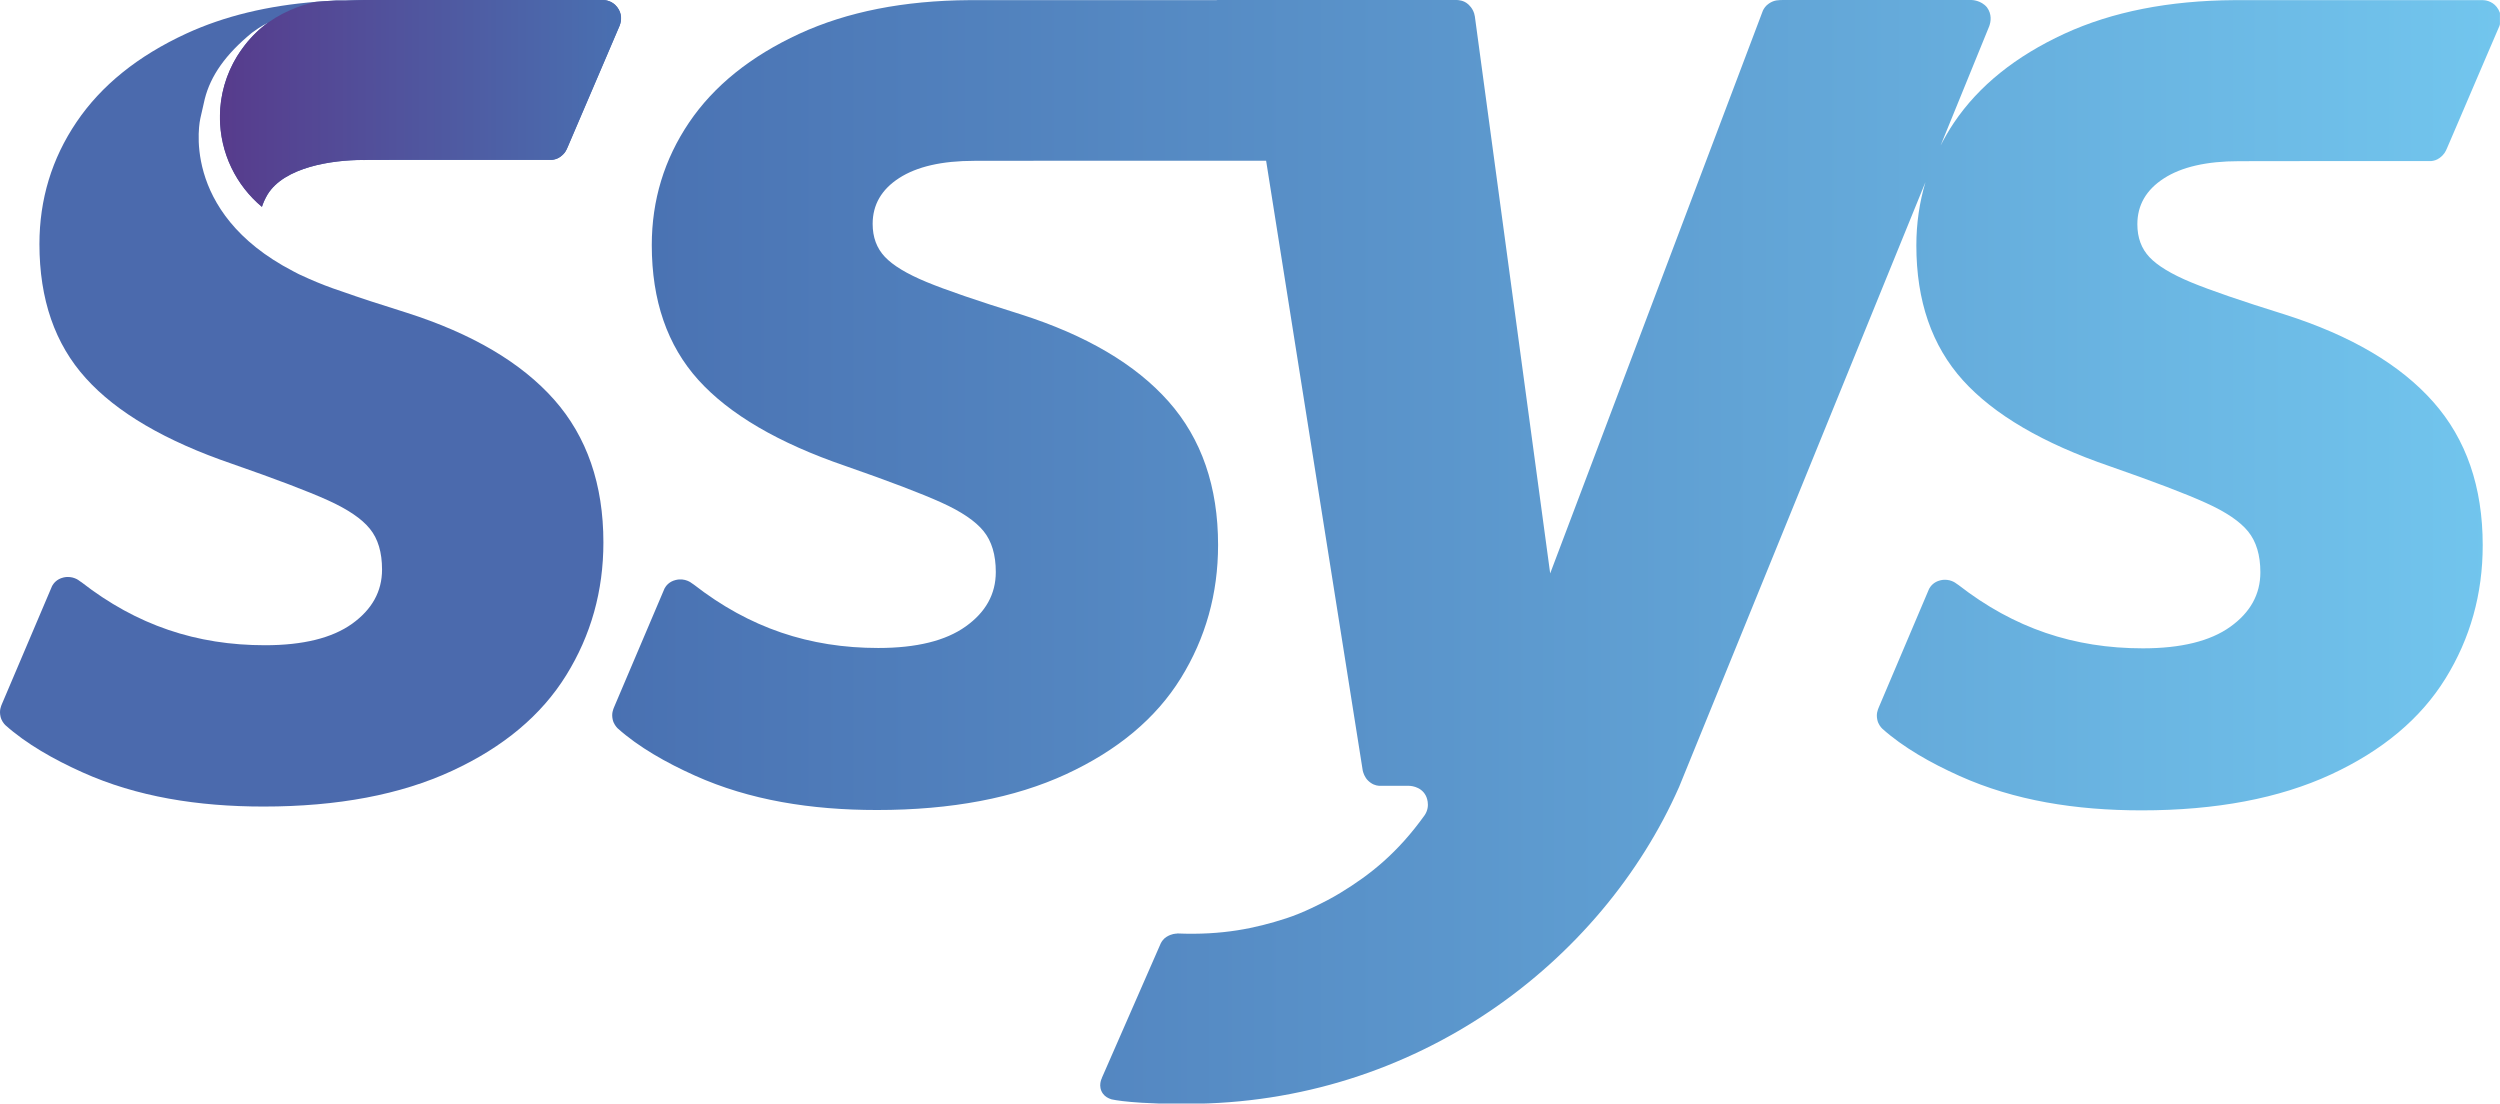 <svg xmlns="http://www.w3.org/2000/svg" xmlns:xlink="http://www.w3.org/1999/xlink" version="1.1" id="Layer_1" x="0" y="0" width="354.41" height="156.44" viewBox="0 0 354.41 156.44" enable-background="new 0 0 354.406 156.441" xml:space="preserve">
  <defs>
    <path id="SVGID_1_" d="M156.83 155.48h0H156.83zM279.48 0h-26.52c-0.86 0-1.45 0-2.19 0.5 -0.47 0.31-0.72 0.73-0.85 0.99l-30.16 79.8L209.08 2.32c0-0.01-0.01-0.02-0.01-0.04 -0.16-1.09-0.98-1.71-0.98-1.71 -0.57-0.51-1.32-0.56-1.56-0.57h-28.13 -2.54 -3.43c0.06 0 0.11 0.01 0.17 0.02h-35.19c-9.27 0.06-17.3 1.64-24.08 4.76 -6.91 3.19-12.12 7.38-15.65 12.6 -3.52 5.22-5.28 11.01-5.28 17.37 0 7.86 2.2 14.23 6.6 19.11 4.4 4.87 11.35 8.94 20.83 12.19 6.23 2.17 10.77 3.9 13.62 5.19 2.84 1.28 4.84 2.64 5.99 4.06 1.15 1.42 1.73 3.35 1.73 5.79 0 3.12-1.42 5.69-4.27 7.72 -2.84 2.03-6.98 3.05-12.39 3.05 -9.75 0-18.25-2.84-26.14-8.98 0 0.01-0.31-0.21-0.31-0.21s-0.91-0.78-2.26-0.45c-0.96 0.23-1.4 0.85-1.59 1.2l-7.12 16.75c-0.18 0.42-0.42 0.99-0.23 1.84 0.13 0.6 0.49 1.02 0.69 1.23 2.95 2.65 6.88 4.88 10.96 6.71 7.75 3.49 16.46 4.88 25.81 4.88 10.56 0 19.51-1.7 26.82-5.08 7.31-3.38 12.74-7.92 16.26-13.61 3.52-5.69 5.28-11.98 5.28-18.89 0-8.26-2.34-15.04-7.01-20.32 -4.67-5.28-11.68-9.41-21.03-12.39 -6.09-1.9-10.54-3.42-13.31-4.57 -2.78-1.15-4.74-2.34-5.89-3.56 -1.15-1.22-1.73-2.77-1.73-4.67 0-2.71 1.25-4.88 3.76-6.5 2.51-1.62 6.06-2.44 10.67-2.44 2.66 0 6.19-0.01 9.57-0.01h31.78l13.7 86.47c0.07 0.28 0.26 0.93 0.76 1.41 0.54 0.52 1.06 0.69 1.55 0.73h4.21c0 0 1.69-0.03 2.42 1.4 0 0 0.76 1.38-0.16 2.76 -3.83 5.35-7.7 8.43-11.94 11.01 -1.19 0.73-2.52 1.42-4.11 2.17 -1.15 0.55-2.43 1.07-3.56 1.44 -4.37 1.42-9.05 2.42-15.49 2.15 0 0.01 0.01 0.02 0 0.02 -0.21 0.01-0.75 0.01-1.48 0.45 -0.43 0.26-0.69 0.65-0.83 0.92l-8.36 19.1c0 0.01 0.01 0.01 0.01 0.01 0 0-0.63 1.16 0.16 2.23 0.17 0.22 0.34 0.37 0.52 0.48h0c0.23 0.13 0.41 0.23 0.69 0.31 0.7 0.15 1.99 0.34 4.27 0.48 4.09 0.24 6.33 0.15 6.41 0.15 32.45 0.02 58.8-20.05 69.78-44.93l34.92-85.73c-0.85 2.86-1.29 5.85-1.29 8.98 0 7.86 2.2 14.23 6.6 19.11 4.4 4.87 11.35 8.94 20.83 12.19 6.23 2.17 10.77 3.9 13.61 5.19 2.85 1.28 4.85 2.64 6 4.06 1.15 1.42 1.73 3.35 1.73 5.79 0 3.12-1.43 5.69-4.27 7.72 -2.84 2.03-6.97 3.05-12.39 3.05 -9.75 0-18.25-2.84-26.14-8.98 0 0.01-0.31-0.21-0.31-0.21s-0.91-0.78-2.26-0.45c-0.96 0.23-1.39 0.85-1.59 1.2l-7.11 16.75c-0.18 0.42-0.42 0.99-0.23 1.84 0.13 0.6 0.48 1.02 0.69 1.23 2.95 2.65 6.88 4.88 10.96 6.71 7.75 3.49 16.46 4.88 25.81 4.88 10.57 0 19.51-1.7 26.83-5.08 7.31-3.38 12.73-7.92 16.25-13.61 3.52-5.69 5.28-11.98 5.28-18.89 0-8.26-2.33-15.04-7.01-20.32 -4.67-5.28-11.68-9.41-21.03-12.39 -6.1-1.9-10.53-3.42-13.31-4.57 -2.77-1.15-4.74-2.34-5.89-3.56 -1.15-1.22-1.72-2.77-1.72-4.67 0-2.71 1.25-4.88 3.76-6.5 2.5-1.62 6.06-2.44 10.67-2.44 4.19 0 10.58-0.02 15.13-0.02h12.14c0.29-0.03 0.74-0.13 1.15-0.44 0.67-0.5 0.84-0.9 1.07-1.43 0.06-0.13 0.62-1.44 1.43-3.33l4.3-10.04 0.01-0.02 1.67-3.89c0.11-0.28 0.18-0.61 0.19-0.96V2.54c-0.01-0.48-0.16-1.01-0.57-1.54 -0.71-0.91-1.73-0.98-1.99-0.98h-35.22c-9.26 0.06-17.3 1.64-24.08 4.76 -6.91 3.19-12.13 7.38-15.65 12.6 -0.71 1.05-1.33 2.14-1.9 3.24l6.89-16.9c0.24-0.65 0.4-1.7-0.32-2.68C280.83 0.02 279.54 0 279.48 0H279.48z"/>
  </defs>
  <clipPath id="SVGID_2_">
    <use xlink:href="#SVGID_1_" overflow="visible"/>
  </clipPath>
  <linearGradient id="SVGID_3_" gradientUnits="userSpaceOnUse" x1="-250.63" y1="365.85" x2="-249.9" y2="365.85" gradientTransform="matrix(365.701 0 0 -365.701 91743.078 133870.969)">
    <stop offset="0" stop-color="#4970B1"/>
    <stop offset="1" stop-color="#72C6EE"/>
  </linearGradient>
  <rect x="86.65" y="0" clip-path="url(#SVGID_2_)" fill="url(#SVGID_3_)" width="267.75" height="156.51"/>
  <path fill="#4B6AAD" d="M85.5 0H51.71c-0.77 0-1.52 0.03-2.28 0.06 -0.18 0.01-0.37 0.01-0.56 0.02 0 0-0.01 0-0.02 0h-1.27c-0.9 0.04-1.78 0.1-2.66 0.17 -6.94 0.54-13.12 2.03-18.49 4.5 -6.88 3.17-12.07 7.36-15.58 12.55C7.34 22.49 5.59 28.26 5.59 34.6c0 7.83 2.19 14.17 6.58 19.02 4.38 4.86 11.3 8.91 20.75 12.14 6.2 2.16 10.73 3.88 13.56 5.16 2.83 1.28 4.82 2.63 5.96 4.05 1.15 1.41 1.72 3.34 1.72 5.77 0 3.1-1.42 5.66-4.25 7.69 -2.83 2.02-6.95 3.04-12.34 3.04 -9.71 0-18.18-2.83-26.03-8.94 0 0.02-0.31-0.21-0.31-0.21s-0.91-0.77-2.25-0.45c-0.95 0.23-1.39 0.84-1.59 1.19L0.3 99.74c-0.18 0.42-0.42 0.98-0.23 1.83 0.13 0.6 0.48 1.02 0.69 1.23 2.94 2.63 6.85 4.86 10.91 6.68 7.72 3.48 16.39 4.86 25.7 4.86 10.52 0 19.43-1.69 26.71-5.06 7.29-3.37 12.68-7.89 16.19-13.56 3.51-5.66 5.27-11.94 5.27-18.82 0-8.23-2.33-14.98-6.98-20.24 -4.66-5.26-11.64-9.37-20.95-12.34 -3.66-1.14-6.71-2.14-9.16-3.01l0 0c-1.68-0.55-3.2-1.15-4.61-1.77 -0.5-0.22-0.98-0.43-1.43-0.65 -0.04-0.02-0.08-0.04-0.12-0.06 -0.25-0.12-0.5-0.25-0.73-0.38 -16.27-8.44-13.16-21.66-13.16-21.66l0.63-2.77c0.83-3.27 2.94-6.31 6.69-9.38 0.32-0.21 1.05-0.81 2.27-1.42 -1.4 1.02-2.63 2.27-3.65 3.67 -1.97 2.73-3.15 6.08-3.15 9.7 0 5.12 2.32 9.69 5.95 12.73 0.18-0.57 0.44-1.15 0.8-1.76 2.38-3.87 9.09-4.89 13.54-4.89 0.03 0 0.05 0 0.07 0.01 0.29-0.01 0.57-0.02 0.87-0.02 2.99 0 7.08-0.01 10.83-0.01 1.5 0 2.95 0 4.24 0h0.57 10.23c0.29-0.03 0.74-0.13 1.15-0.43 0.67-0.5 0.84-0.9 1.06-1.42 0.06-0.14 0.61-1.44 1.42-3.32l4.28-10L86.2 7.46l1.66-3.88c0.25-0.68 0.36-1.64-0.37-2.59C86.78 0.08 85.76 0.01 85.5 0"/>
  <defs>
    <path id="SVGID_4_" d="M51.71 0c-0.77 0.01-1.52 0.03-2.28 0.06 -0.18 0.01-0.37 0.01-0.56 0.02h-0.02 -1.27c-0.9 0.04-1.78 0.1-2.66 0.17 -0.1 0.01-0.2 0.02-0.3 0.03 -2.13 0.5-4.91 1.5-7.42 3.54 -0.05 0.04-0.1 0.08-0.16 0.13 -0.23 0.19-0.45 0.4-0.67 0.61 -0.34 0.33-0.67 0.66-0.98 1.02 -0.1 0.11-0.2 0.22-0.3 0.34 -0.16 0.19-0.31 0.39-0.46 0.59 -0.18 0.24-0.36 0.48-0.53 0.73 -0.14 0.21-0.28 0.41-0.42 0.63 -0.02 0.04-0.05 0.08-0.08 0.12 -1.53 2.51-2.43 5.46-2.43 8.61 0 5.12 2.32 9.69 5.95 12.73 0.18-0.57 0.44-1.15 0.8-1.76 2.38-3.87 9.09-4.89 13.54-4.89 0.03 0 0.05 0 0.07 0.01 0.29-0.01 0.57-0.02 0.87-0.02 2.99 0 7.08-0.01 10.83-0.01 1.5 0 2.95 0 4.24 0h0.57 10.23c0.29-0.03 0.74-0.13 1.15-0.43 0.67-0.5 0.84-0.9 1.06-1.42 0.06-0.14 0.61-1.44 1.42-3.32l4.28-9.99 0.01-0.01 1.66-3.88c0.25-0.68 0.36-1.64-0.37-2.59C86.78 0.08 85.76 0.01 85.5 0H51.71z"/>
  </defs>
  <clipPath id="SVGID_5_">
    <use xlink:href="#SVGID_4_" overflow="visible"/>
  </clipPath>
  <linearGradient id="SVGID_6_" gradientUnits="userSpaceOnUse" x1="-249.97" y1="365.54" x2="-249.23" y2="365.54" gradientTransform="matrix(77.708 0 0 -77.708 19455.482 28420.154)">
    <stop offset="0" stop-color="#573B8C"/>
    <stop offset="1" stop-color="#4970B1"/>
  </linearGradient>
  <rect x="31.18" clip-path="url(#SVGID_5_)" fill="url(#SVGID_6_)" width="57.04" height="29.31"/>
</svg>
